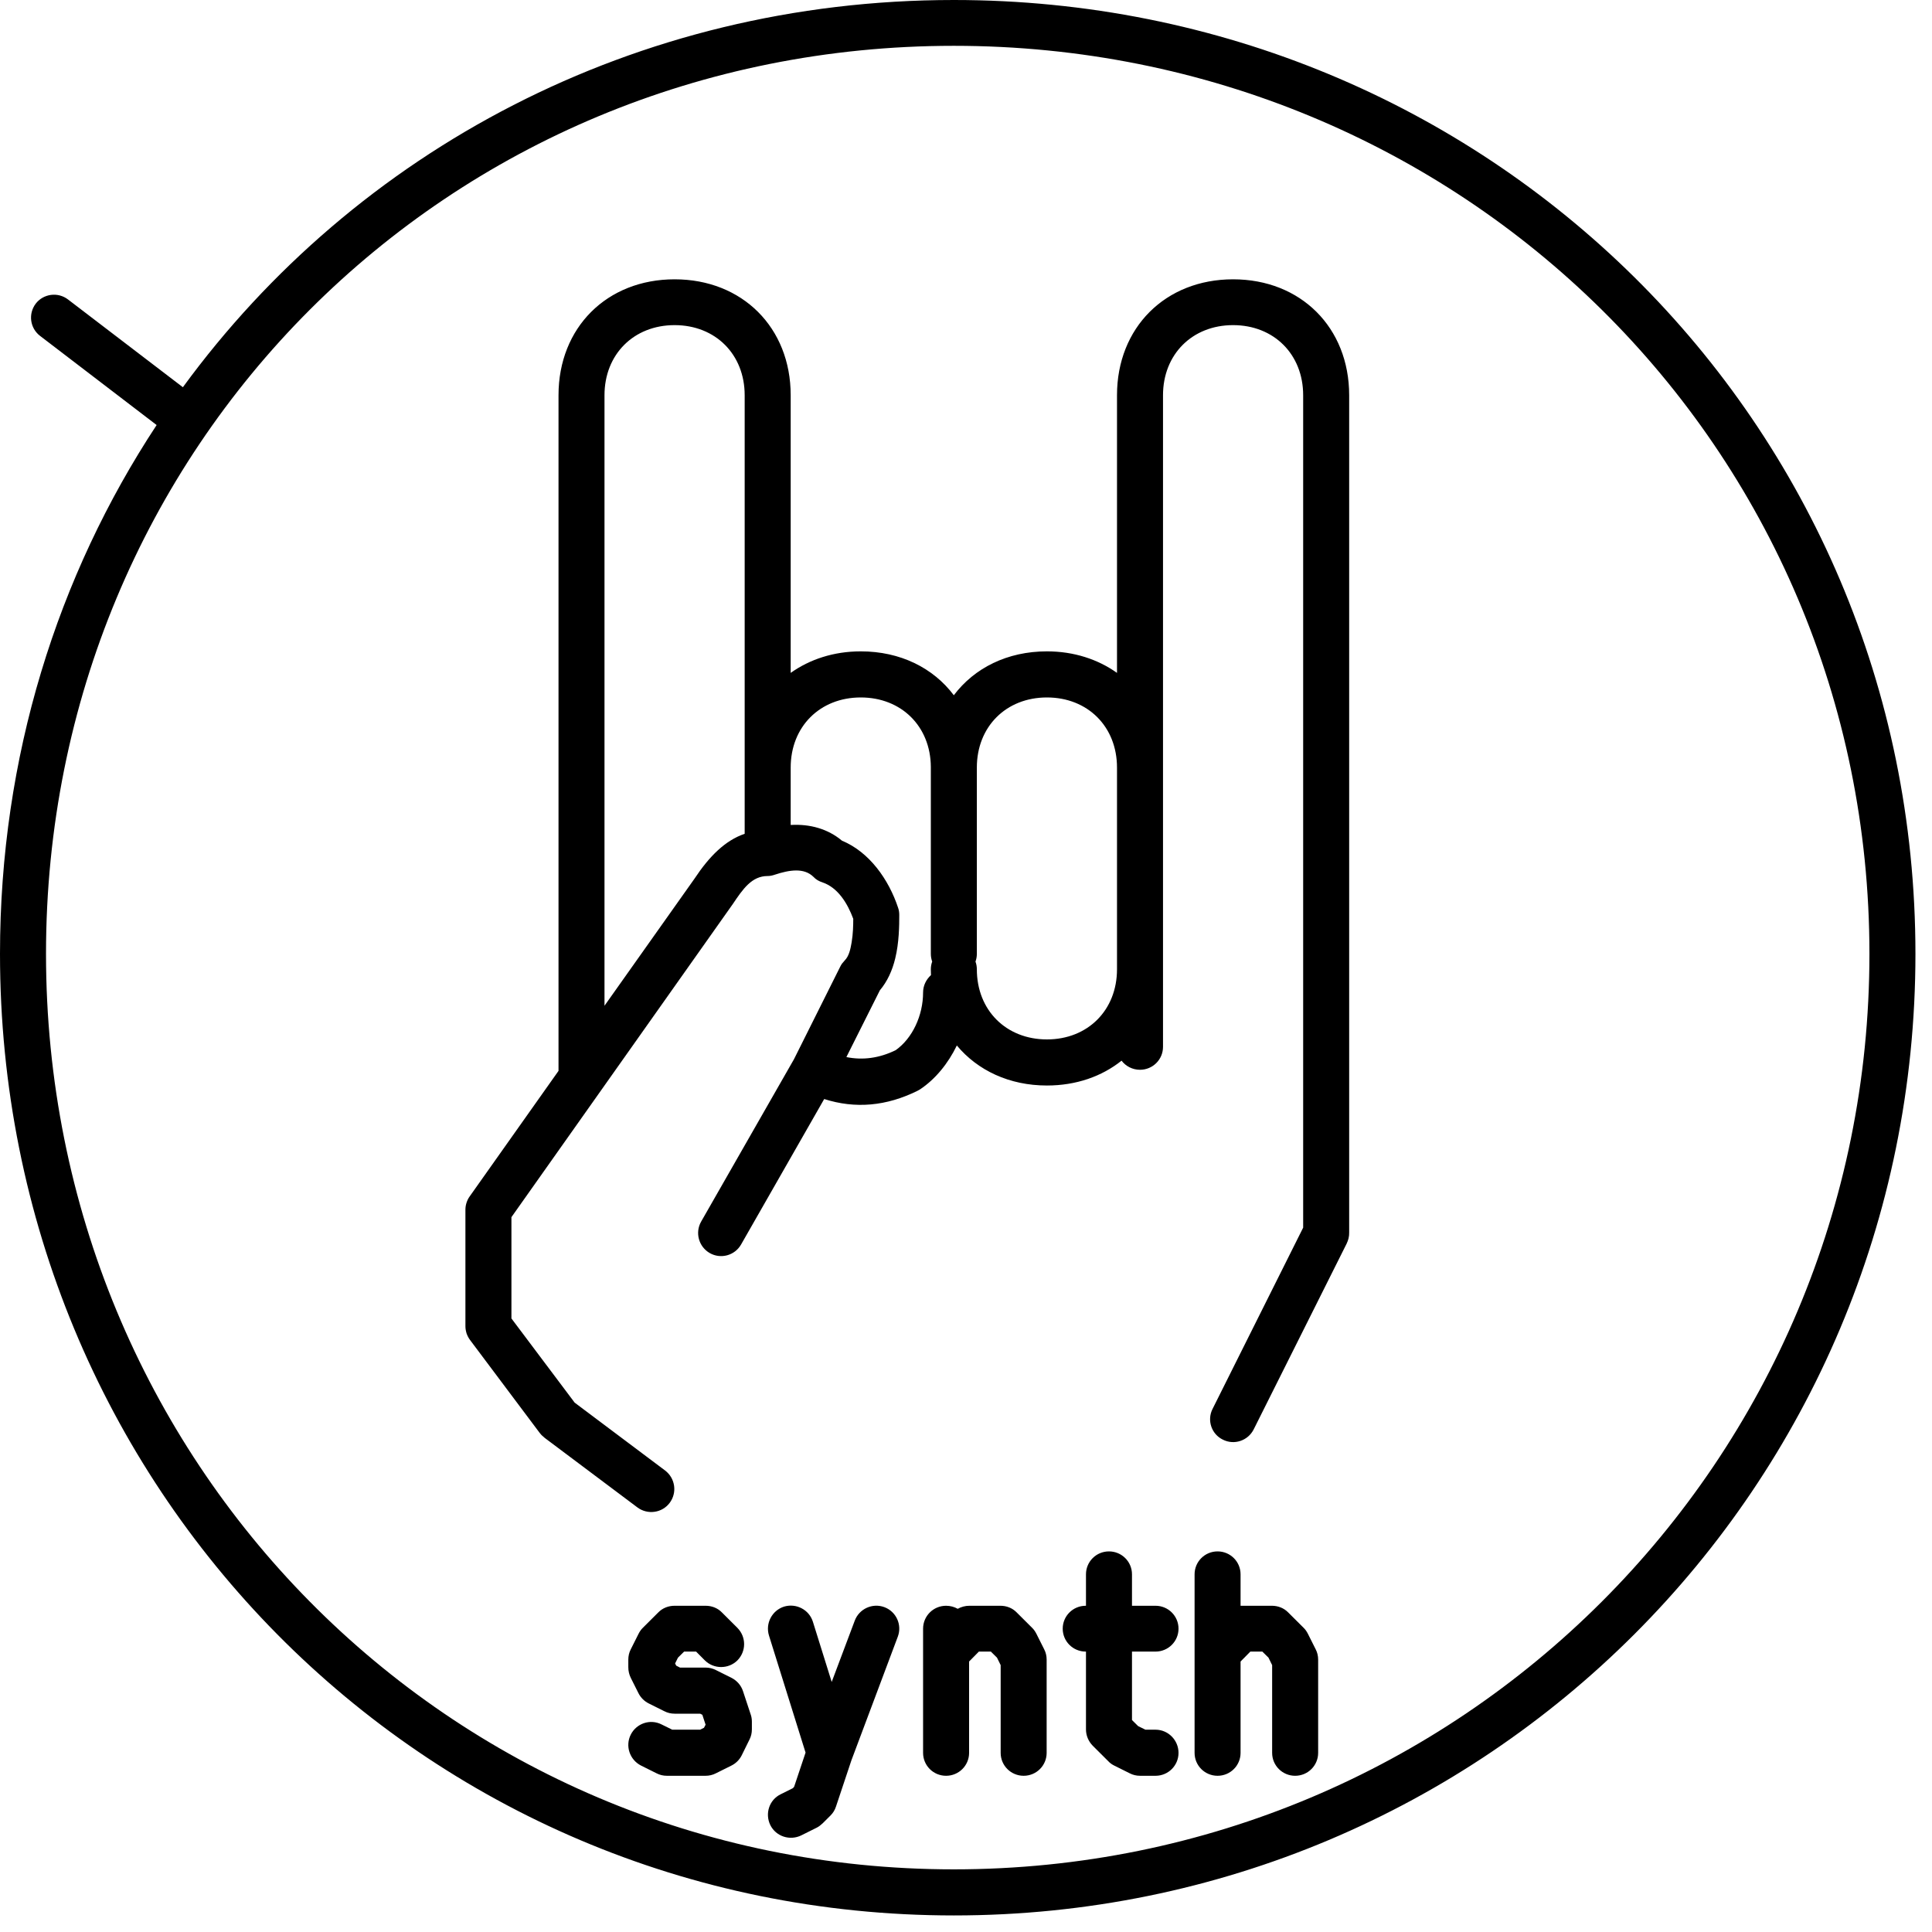 <?xml version="1.0" encoding="UTF-8" standalone="no"?>
<!DOCTYPE svg PUBLIC "-//W3C//DTD SVG 1.1//EN" "http://www.w3.org/Graphics/SVG/1.1/DTD/svg11.dtd">
<svg width="100%" height="100%" viewBox="0 0 70 70" version="1.1" xmlns="http://www.w3.org/2000/svg" xmlns:xlink="http://www.w3.org/1999/xlink" xml:space="preserve" xmlns:serif="http://www.serif.com/" style="fill-rule:evenodd;clip-rule:evenodd;stroke-linejoin:round;stroke-miterlimit:2;">
    <g transform="matrix(1,0,0,1,-279.161,-2886.58)">
        <path d="M285.787,2900.61C292.037,2892.06 302.155,2886.58 313.72,2886.58C333.014,2886.58 348.561,2901.84 348.561,2921.14C348.561,2940.43 333.012,2955.98 313.72,2955.98C294.427,2955.98 279.161,2940.43 279.161,2921.14C279.161,2914.01 281.241,2907.44 284.836,2901.98L280.613,2898.75C280.247,2898.47 280.177,2897.95 280.457,2897.58C280.736,2897.22 281.26,2897.15 281.625,2897.43L285.787,2900.61ZM346.894,2921.14C346.894,2939.51 332.089,2954.31 313.72,2954.31C295.353,2954.31 280.828,2939.5 280.828,2921.14C280.828,2902.77 295.355,2888.24 313.72,2888.24C332.087,2888.24 346.894,2902.77 346.894,2921.14ZM308.348,2950.08L307.023,2945.84C306.886,2945.4 307.131,2944.93 307.57,2944.79C308.009,2944.66 308.477,2944.9 308.614,2945.34L309.295,2947.52L310.13,2945.3C310.291,2944.87 310.772,2944.65 311.203,2944.81C311.633,2944.97 311.852,2945.45 311.69,2945.88L310.009,2950.36L309.452,2952.03C309.411,2952.16 309.342,2952.27 309.251,2952.36L308.97,2952.64C308.906,2952.7 308.833,2952.76 308.753,2952.8L308.191,2953.08C307.78,2953.28 307.279,2953.12 307.073,2952.71C306.867,2952.29 307.034,2951.79 307.446,2951.59L307.887,2951.37L307.933,2951.32L308.348,2950.08ZM313.861,2944.87C313.988,2944.8 314.133,2944.76 314.283,2944.76L315.407,2944.76C315.628,2944.76 315.84,2944.84 315.996,2945L316.558,2945.56C316.621,2945.62 316.674,2945.7 316.714,2945.78L316.995,2946.34C317.053,2946.45 317.083,2946.58 317.083,2946.71L317.083,2950.09C317.083,2950.55 316.71,2950.92 316.25,2950.92C315.79,2950.92 315.417,2950.55 315.417,2950.09L315.417,2946.91L315.284,2946.64L315.062,2946.42L314.628,2946.42L314.273,2946.78L314.273,2950.09C314.273,2950.55 313.899,2950.92 313.439,2950.92C312.979,2950.92 312.606,2950.55 312.606,2950.09L312.606,2945.59C312.606,2945.13 312.979,2944.76 313.439,2944.76C313.593,2944.76 313.737,2944.8 313.861,2944.87ZM324.109,2946.78L324.109,2950.09C324.109,2950.55 323.736,2950.92 323.276,2950.92C322.816,2950.92 322.443,2950.55 322.443,2950.09L322.443,2943.62C322.443,2943.16 322.816,2942.79 323.276,2942.79C323.736,2942.79 324.109,2943.16 324.109,2943.62L324.109,2944.76C324.113,2944.76 324.116,2944.76 324.119,2944.76L325.243,2944.76C325.464,2944.76 325.676,2944.84 325.833,2945L326.395,2945.56C326.458,2945.62 326.511,2945.7 326.551,2945.78L326.832,2946.34C326.89,2946.45 326.92,2946.58 326.92,2946.71L326.92,2950.09C326.92,2950.55 326.547,2950.92 326.087,2950.92C325.627,2950.92 325.253,2950.55 325.253,2950.09L325.253,2946.91L325.121,2946.64L324.898,2946.42L324.464,2946.42L324.109,2946.78ZM318.508,2944.76L318.508,2943.62C318.508,2943.16 318.881,2942.79 319.341,2942.79C319.801,2942.79 320.175,2943.16 320.175,2943.62L320.175,2944.76L321.028,2944.76C321.488,2944.76 321.861,2945.13 321.861,2945.59C321.861,2946.05 321.488,2946.42 321.028,2946.42L320.175,2946.42L320.175,2948.9L320.397,2949.12L320.662,2949.25L321.028,2949.25C321.488,2949.25 321.861,2949.63 321.861,2950.09C321.861,2950.55 321.488,2950.92 321.028,2950.92L320.466,2950.92C320.336,2950.92 320.209,2950.89 320.093,2950.83L319.531,2950.55C319.451,2950.51 319.378,2950.46 319.314,2950.39L318.752,2949.83C318.596,2949.67 318.508,2949.46 318.508,2949.24L318.508,2946.42L318.498,2946.42C318.038,2946.42 317.665,2946.05 317.665,2945.59C317.665,2945.13 318.038,2944.76 318.498,2944.76L318.508,2944.76ZM304.53,2948.67L303.603,2948.67C303.473,2948.67 303.346,2948.64 303.23,2948.58L302.668,2948.3C302.507,2948.22 302.376,2948.09 302.295,2947.93L302.014,2947.37C301.956,2947.25 301.926,2947.12 301.926,2946.99L301.926,2946.71C301.926,2946.58 301.956,2946.45 302.014,2946.34L302.295,2945.78C302.335,2945.7 302.388,2945.62 302.451,2945.56L303.013,2945C303.17,2944.84 303.382,2944.76 303.603,2944.76L304.727,2944.76C304.948,2944.76 305.16,2944.84 305.316,2945L305.878,2945.56C306.203,2945.89 306.203,2946.41 305.878,2946.74C305.553,2947.06 305.025,2947.06 304.7,2946.74L304.382,2946.42L303.948,2946.42L303.725,2946.64L303.621,2946.85L303.662,2946.93L303.799,2947L304.727,2947C304.856,2947 304.984,2947.03 305.1,2947.09L305.662,2947.37C305.859,2947.47 306.01,2947.64 306.08,2947.85L306.361,2948.7C306.389,2948.78 306.403,2948.87 306.403,2948.96L306.403,2949.24C306.403,2949.37 306.373,2949.5 306.315,2949.61L306.034,2950.18C305.954,2950.34 305.823,2950.47 305.662,2950.55L305.1,2950.83C304.984,2950.89 304.856,2950.92 304.727,2950.92L303.322,2950.92C303.192,2950.92 303.065,2950.89 302.949,2950.83L302.387,2950.55C301.975,2950.34 301.808,2949.84 302.014,2949.43C302.22,2949.02 302.721,2948.85 303.132,2949.06L303.518,2949.25L304.53,2949.25L304.668,2949.18L304.726,2949.07L304.608,2948.71L304.53,2948.67ZM319.632,2900.9C319.632,2898.45 321.385,2896.7 323.838,2896.7C326.292,2896.7 328.044,2898.45 328.044,2900.9L328.044,2931.24C328.045,2931.31 328.038,2931.38 328.023,2931.44L328.021,2931.45C328.005,2931.51 327.982,2931.58 327.952,2931.64L324.584,2938.37C324.378,2938.78 323.877,2938.95 323.466,2938.74C323.054,2938.54 322.887,2938.04 323.093,2937.63L326.377,2931.06L326.377,2900.9C326.377,2899.42 325.319,2898.36 323.838,2898.36C322.357,2898.36 321.299,2899.42 321.299,2900.9L321.299,2924.51C321.299,2924.97 320.926,2925.34 320.466,2925.34C320.192,2925.34 319.949,2925.21 319.797,2925.01C319.084,2925.58 318.154,2925.91 317.093,2925.91C315.727,2925.91 314.579,2925.36 313.829,2924.46C313.515,2925.11 313.052,2925.68 312.496,2926.05C312.468,2926.07 312.438,2926.08 312.407,2926.1C311.279,2926.66 310.151,2926.76 309.023,2926.4L306.012,2931.67C305.784,2932.07 305.275,2932.21 304.875,2931.98C304.476,2931.75 304.337,2931.24 304.565,2930.84L307.927,2924.96L309.596,2921.62C309.615,2921.58 309.638,2921.54 309.664,2921.5C309.695,2921.46 309.729,2921.42 309.766,2921.38C309.925,2921.22 309.977,2920.96 310.018,2920.72C310.069,2920.41 310.076,2920.11 310.076,2919.87C309.869,2919.31 309.521,2918.74 308.96,2918.55C308.837,2918.51 308.726,2918.45 308.634,2918.35C308.288,2918.01 307.759,2918.1 307.239,2918.27C307.154,2918.3 307.065,2918.32 306.975,2918.32C306.403,2918.32 306.083,2918.78 305.702,2919.35L305.687,2919.37L297.691,2930.68L297.691,2934.35L299.982,2937.4L303.26,2939.86C303.627,2940.14 303.702,2940.66 303.426,2941.03C303.15,2941.4 302.627,2941.47 302.26,2941.2L298.9,2938.68C298.864,2938.65 298.831,2938.62 298.799,2938.59L298.796,2938.59C298.765,2938.56 298.736,2938.52 298.71,2938.49L296.191,2935.13C296.139,2935.06 296.097,2934.98 296.069,2934.9L296.065,2934.89C296.039,2934.8 296.024,2934.72 296.024,2934.63L296.024,2930.41C296.024,2930.32 296.038,2930.24 296.063,2930.16L296.063,2930.16C296.089,2930.08 296.126,2930 296.177,2929.93L299.397,2925.38C299.397,2925.37 299.397,2925.36 299.397,2925.35L299.397,2900.9C299.397,2898.45 301.149,2896.7 303.603,2896.7C306.056,2896.7 307.809,2898.45 307.809,2900.9L307.809,2910.96C308.498,2910.47 309.367,2910.18 310.348,2910.18C311.781,2910.18 312.975,2910.78 313.72,2911.77C314.466,2910.78 315.66,2910.18 317.093,2910.18C318.074,2910.18 318.943,2910.47 319.632,2910.96L319.632,2900.9ZM312.887,2914.37C312.879,2912.9 311.823,2911.85 310.348,2911.85C308.867,2911.85 307.809,2912.91 307.809,2914.39L307.809,2916.47C308.507,2916.43 309.156,2916.61 309.668,2917.04C310.658,2917.45 311.359,2918.44 311.701,2919.47C311.729,2919.55 311.743,2919.64 311.743,2919.73C311.743,2920.12 311.737,2920.73 311.598,2921.3C311.493,2921.74 311.311,2922.14 311.041,2922.46L309.827,2924.88C310.423,2925 311.018,2924.92 311.613,2924.63C312.221,2924.2 312.606,2923.37 312.606,2922.54C312.606,2922.29 312.717,2922.07 312.892,2921.91C312.889,2921.84 312.887,2921.77 312.887,2921.7C312.887,2921.6 312.904,2921.51 312.936,2921.42C312.904,2921.33 312.887,2921.24 312.887,2921.14L312.887,2914.39C312.887,2914.39 312.887,2914.37 312.887,2914.37ZM319.632,2914.39C319.632,2912.91 318.574,2911.85 317.093,2911.85C315.612,2911.85 314.554,2912.91 314.554,2914.39L314.554,2921.14C314.554,2921.24 314.537,2921.33 314.505,2921.42C314.537,2921.51 314.554,2921.6 314.554,2921.7C314.554,2923.18 315.612,2924.24 317.093,2924.24C318.574,2924.24 319.632,2923.18 319.632,2921.7L319.632,2914.39ZM306.142,2900.9C306.142,2899.42 305.084,2898.36 303.603,2898.36C302.121,2898.36 301.063,2899.42 301.063,2900.9L301.063,2923.02L304.321,2918.42C304.864,2917.6 305.438,2917.03 306.142,2916.79L306.142,2900.9Z"/>
    </g>
</svg>
